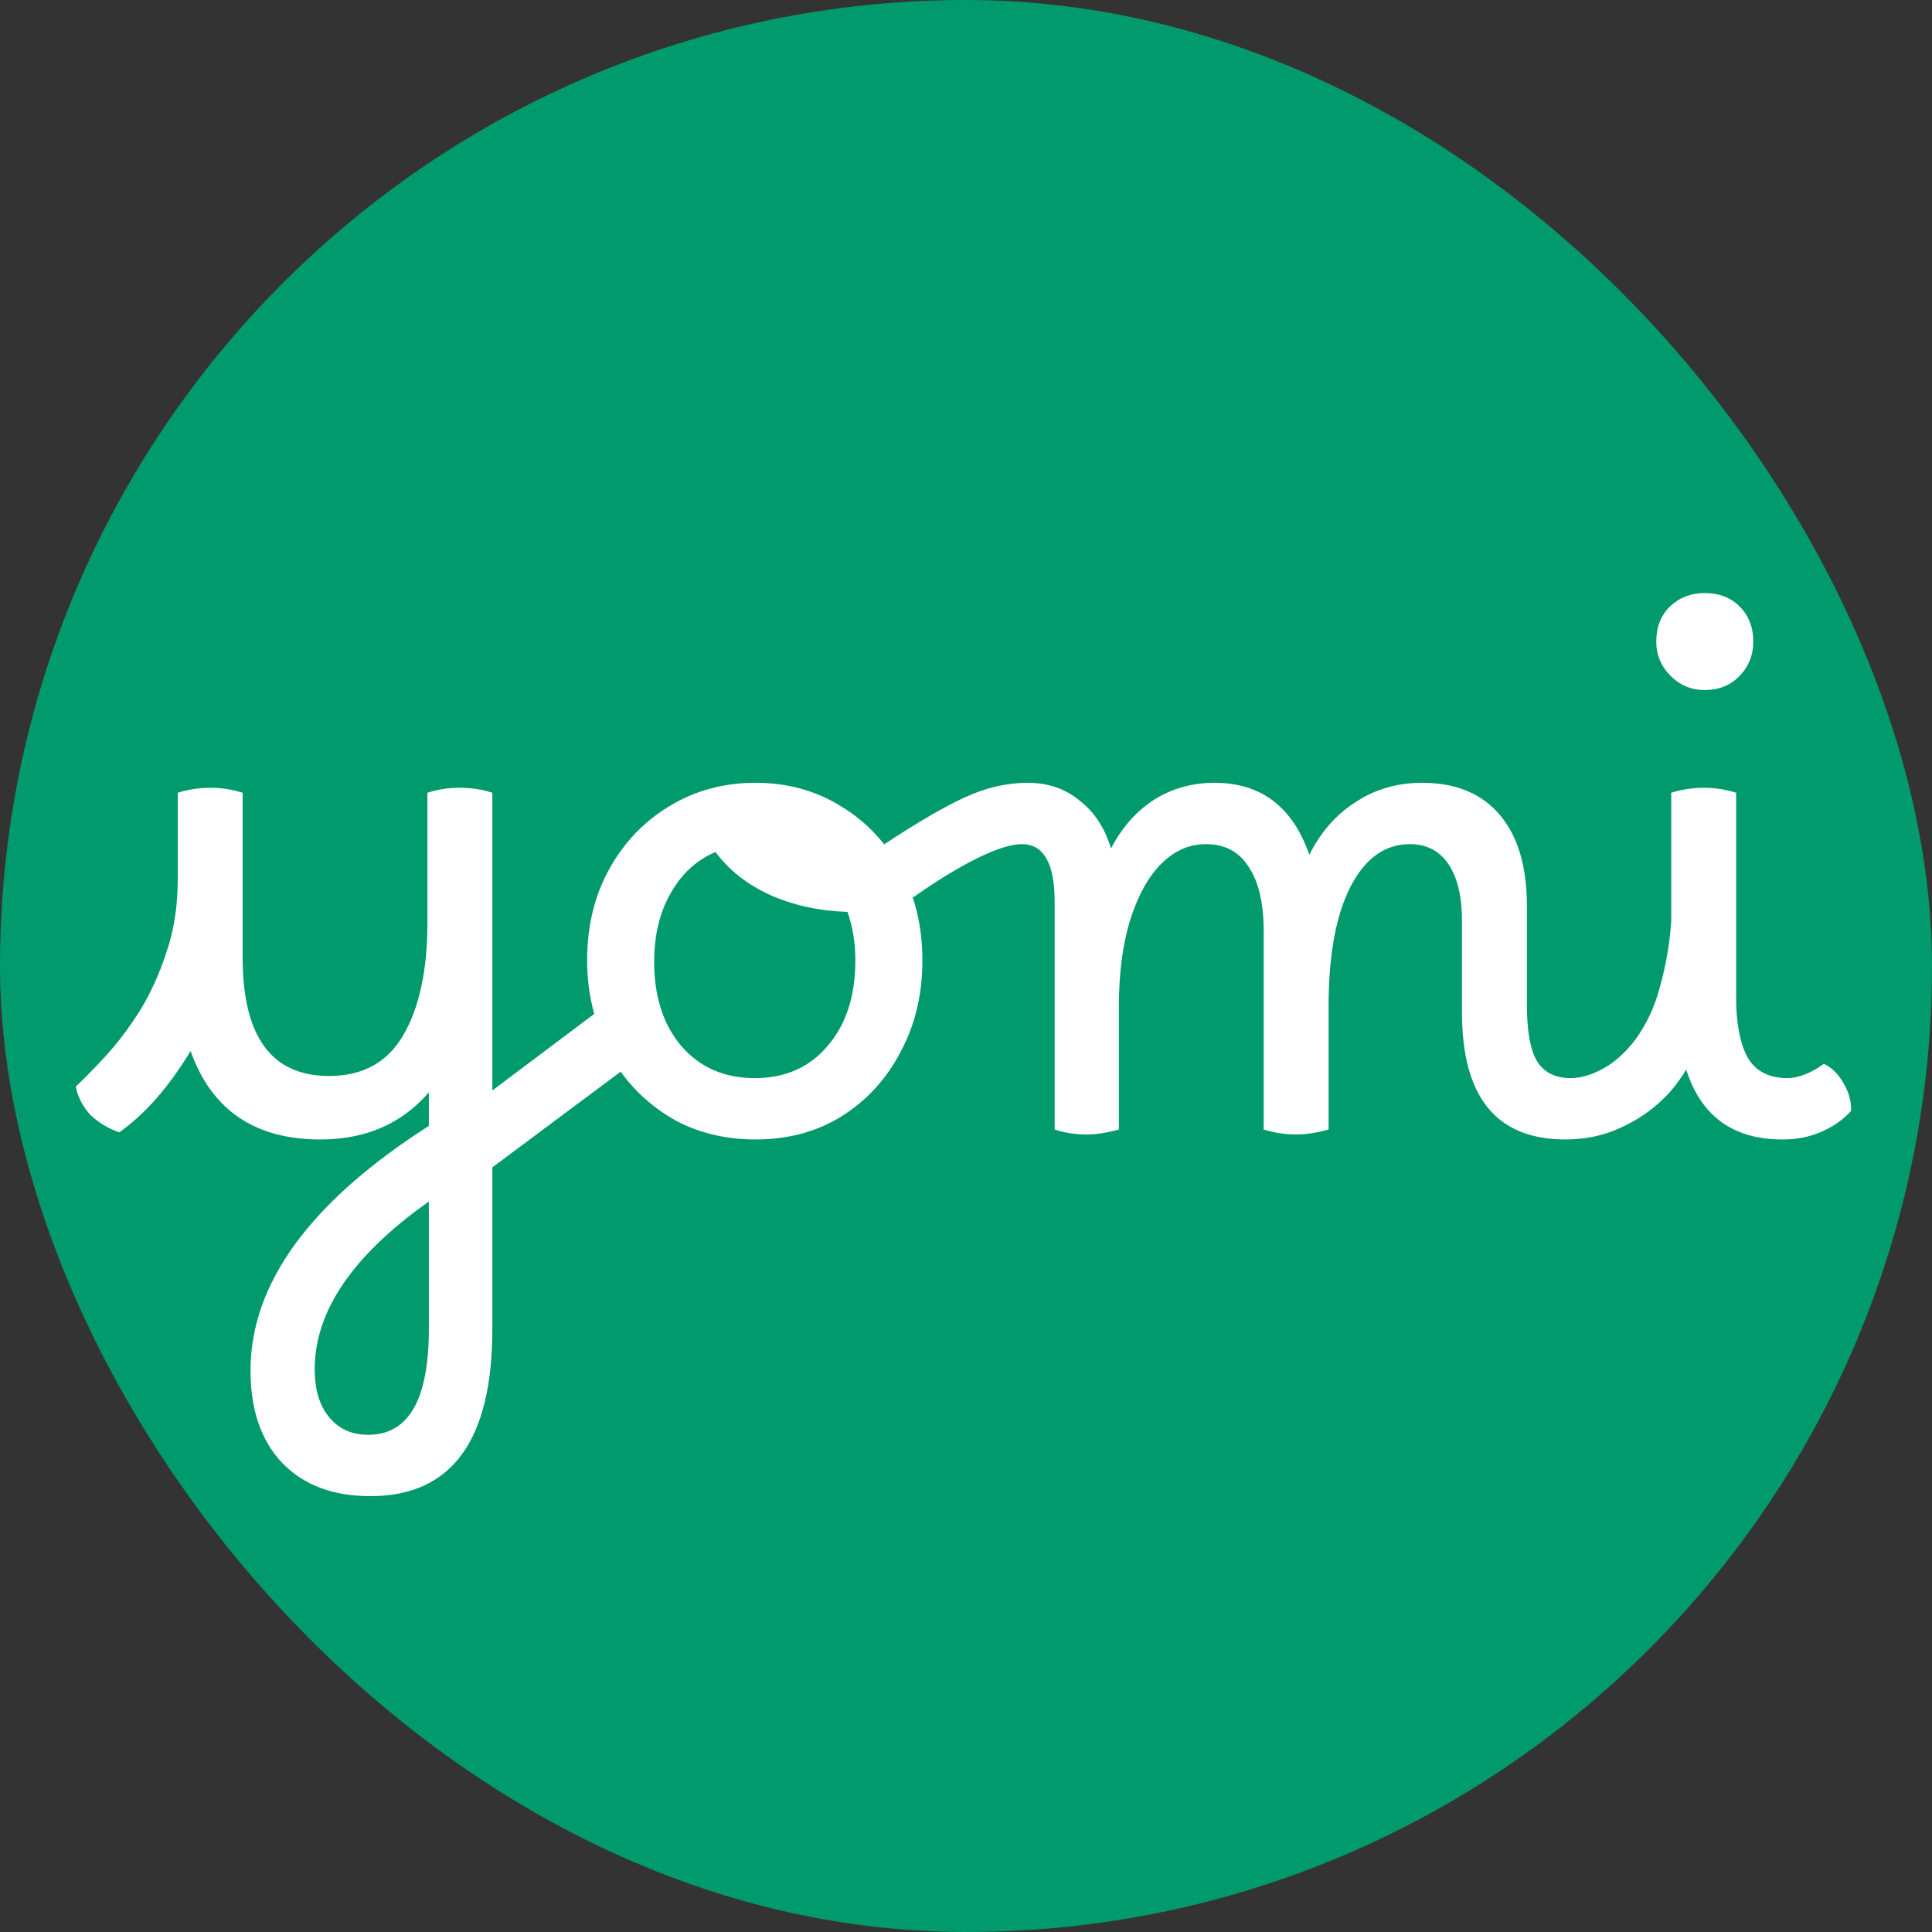<svg width="65" height="65" viewBox="0 0 65 65" fill="none" xmlns="http://www.w3.org/2000/svg">
    <rect x="0" y="0" width="65" height="65" fill="#333333" stroke="none"/>
    <rect width="65" height="65" rx="32.5" fill="#019A6C"/>
    <path d="M4.012 38.096C3.644 37.968 3.324 37.776 3.052 37.52C2.796 37.248 2.628 36.928 2.548 36.56C2.836 36.288 3.172 35.944 3.556 35.528C3.94 35.112 4.316 34.616 4.684 34.04C5.052 33.448 5.356 32.784 5.596 32.048C5.852 31.312 5.98 30.488 5.98 29.576V26.672C6.124 26.624 6.292 26.584 6.484 26.552C6.676 26.52 6.876 26.504 7.084 26.504C7.452 26.504 7.812 26.56 8.164 26.672V32.216C8.164 34.872 9.132 36.2 11.068 36.2C12.204 36.2 13.036 35.744 13.564 34.832C14.108 33.904 14.38 32.64 14.38 31.04V26.672C14.716 26.56 15.076 26.504 15.46 26.504C15.86 26.504 16.228 26.56 16.564 26.672V44.72C16.564 48.464 15.196 50.336 12.46 50.336C11.196 50.336 10.204 49.96 9.484 49.208C8.78 48.456 8.428 47.424 8.428 46.112C8.428 43.184 10.428 40.44 14.428 37.88V36.752C13.516 37.808 12.3 38.336 10.78 38.336C8.572 38.336 7.116 37.344 6.412 35.36C5.676 36.576 4.876 37.488 4.012 38.096ZM10.588 46.064C10.588 46.752 10.748 47.288 11.068 47.672C11.388 48.072 11.828 48.272 12.388 48.272C13.748 48.272 14.428 47.088 14.428 44.72V40.424C11.868 42.232 10.588 44.112 10.588 46.064ZM16.729 39.152C16.489 39.344 16.281 39.44 16.105 39.44C15.833 39.44 15.585 39.296 15.361 39.008C15.137 38.736 15.025 38.472 15.025 38.216C15.025 38.056 15.065 37.928 15.145 37.832C15.209 37.736 15.313 37.632 15.457 37.52L19.993 34.112C19.833 33.536 19.753 32.936 19.753 32.312C19.753 31.16 20.001 30.136 20.497 29.24C20.993 28.344 21.665 27.64 22.513 27.128C23.377 26.6 24.345 26.336 25.417 26.336C26.489 26.336 27.449 26.6 28.297 27.128C29.145 27.64 29.809 28.344 30.289 29.24C30.785 30.136 31.033 31.16 31.033 32.312C31.033 33.464 30.785 34.496 30.289 35.408C29.809 36.32 29.145 37.04 28.297 37.568C27.465 38.08 26.505 38.336 25.417 38.336C24.457 38.336 23.585 38.136 22.801 37.736C22.033 37.32 21.393 36.76 20.881 36.056L16.729 39.152ZM25.393 36.272C26.417 36.272 27.233 35.912 27.841 35.192C28.465 34.472 28.777 33.512 28.777 32.312C28.777 31.72 28.689 31.176 28.513 30.68C27.553 30.648 26.681 30.456 25.897 30.104C25.129 29.752 24.521 29.272 24.073 28.664C23.433 28.936 22.929 29.4 22.561 30.056C22.193 30.696 22.009 31.464 22.009 32.36C22.009 33.528 22.313 34.472 22.921 35.192C23.545 35.912 24.369 36.272 25.393 36.272ZM36.563 38.168C36.163 38.168 35.803 38.112 35.483 38V30.344C35.483 29.048 35.115 28.4 34.379 28.4C34.027 28.4 33.539 28.552 32.915 28.856C32.291 29.16 31.579 29.592 30.779 30.152C30.635 30.248 30.483 30.296 30.323 30.296C30.099 30.296 29.875 30.168 29.651 29.912C29.427 29.656 29.315 29.384 29.315 29.096C29.315 28.824 29.451 28.6 29.723 28.424C30.859 27.672 31.779 27.136 32.483 26.816C33.187 26.496 33.883 26.336 34.571 26.336C35.259 26.336 35.843 26.536 36.323 26.936C36.819 27.32 37.171 27.856 37.379 28.544C37.747 27.84 38.227 27.296 38.819 26.912C39.427 26.528 40.107 26.336 40.859 26.336C42.427 26.336 43.491 27.144 44.051 28.76C44.435 27.992 44.955 27.4 45.611 26.984C46.267 26.552 47.011 26.336 47.843 26.336C48.979 26.336 49.851 26.696 50.459 27.416C51.067 28.136 51.371 29.152 51.371 30.464V33.8C51.371 34.68 51.483 35.312 51.707 35.696C51.947 36.08 52.323 36.272 52.835 36.272C53.059 36.272 53.227 36.368 53.339 36.56C53.467 36.752 53.531 37.008 53.531 37.328C53.531 37.584 53.459 37.816 53.315 38.024C53.187 38.232 52.971 38.336 52.667 38.336C50.347 38.336 49.187 36.912 49.187 34.064V30.992C49.187 30.16 49.035 29.52 48.731 29.072C48.427 28.624 47.995 28.4 47.435 28.4C46.587 28.4 45.915 28.888 45.419 29.864C44.939 30.824 44.699 32.16 44.699 33.872V38C44.539 38.048 44.363 38.088 44.171 38.12C43.979 38.152 43.795 38.168 43.619 38.168C43.235 38.168 42.867 38.112 42.515 38V31.328C42.515 30.384 42.347 29.664 42.011 29.168C41.691 28.656 41.211 28.4 40.571 28.4C39.995 28.4 39.483 28.632 39.035 29.096C38.603 29.544 38.259 30.184 38.003 31.016C37.763 31.832 37.643 32.784 37.643 33.872V38C37.483 38.048 37.307 38.088 37.115 38.12C36.923 38.152 36.739 38.168 36.563 38.168ZM52.843 36.272C53.179 36.272 53.539 36.168 53.923 35.96C54.307 35.752 54.667 35.432 55.003 35C55.403 34.456 55.691 33.832 55.867 33.128C56.059 32.424 56.179 31.712 56.227 30.992V26.672C56.371 26.624 56.539 26.584 56.731 26.552C56.923 26.52 57.123 26.504 57.331 26.504C57.699 26.504 58.059 26.56 58.411 26.672V33.584C58.411 34.432 58.539 35.096 58.795 35.576C59.067 36.04 59.515 36.272 60.139 36.272C60.315 36.272 60.507 36.232 60.715 36.152C60.923 36.072 61.139 35.952 61.363 35.792C61.635 35.92 61.859 36.144 62.035 36.464C62.211 36.768 62.291 37.072 62.275 37.376C62.019 37.664 61.691 37.896 61.291 38.072C60.891 38.248 60.459 38.336 59.995 38.336H59.971C58.307 38.336 57.227 37.552 56.731 35.984C56.507 36.352 56.267 36.664 56.011 36.92C55.579 37.352 55.075 37.696 54.499 37.952C53.939 38.208 53.331 38.336 52.675 38.336C52.451 38.336 52.283 38.224 52.171 38C52.043 37.792 51.979 37.56 51.979 37.304C51.979 37.032 52.051 36.792 52.195 36.584C52.323 36.376 52.539 36.272 52.843 36.272ZM57.355 23.216C56.907 23.216 56.523 23.056 56.203 22.736C55.883 22.416 55.723 22.032 55.723 21.584C55.723 21.104 55.875 20.712 56.179 20.408C56.499 20.104 56.891 19.952 57.355 19.952C57.835 19.952 58.227 20.104 58.531 20.408C58.835 20.712 58.987 21.104 58.987 21.584C58.987 22.048 58.827 22.44 58.507 22.76C58.203 23.064 57.819 23.216 57.355 23.216Z" fill="white"/>
</svg>
